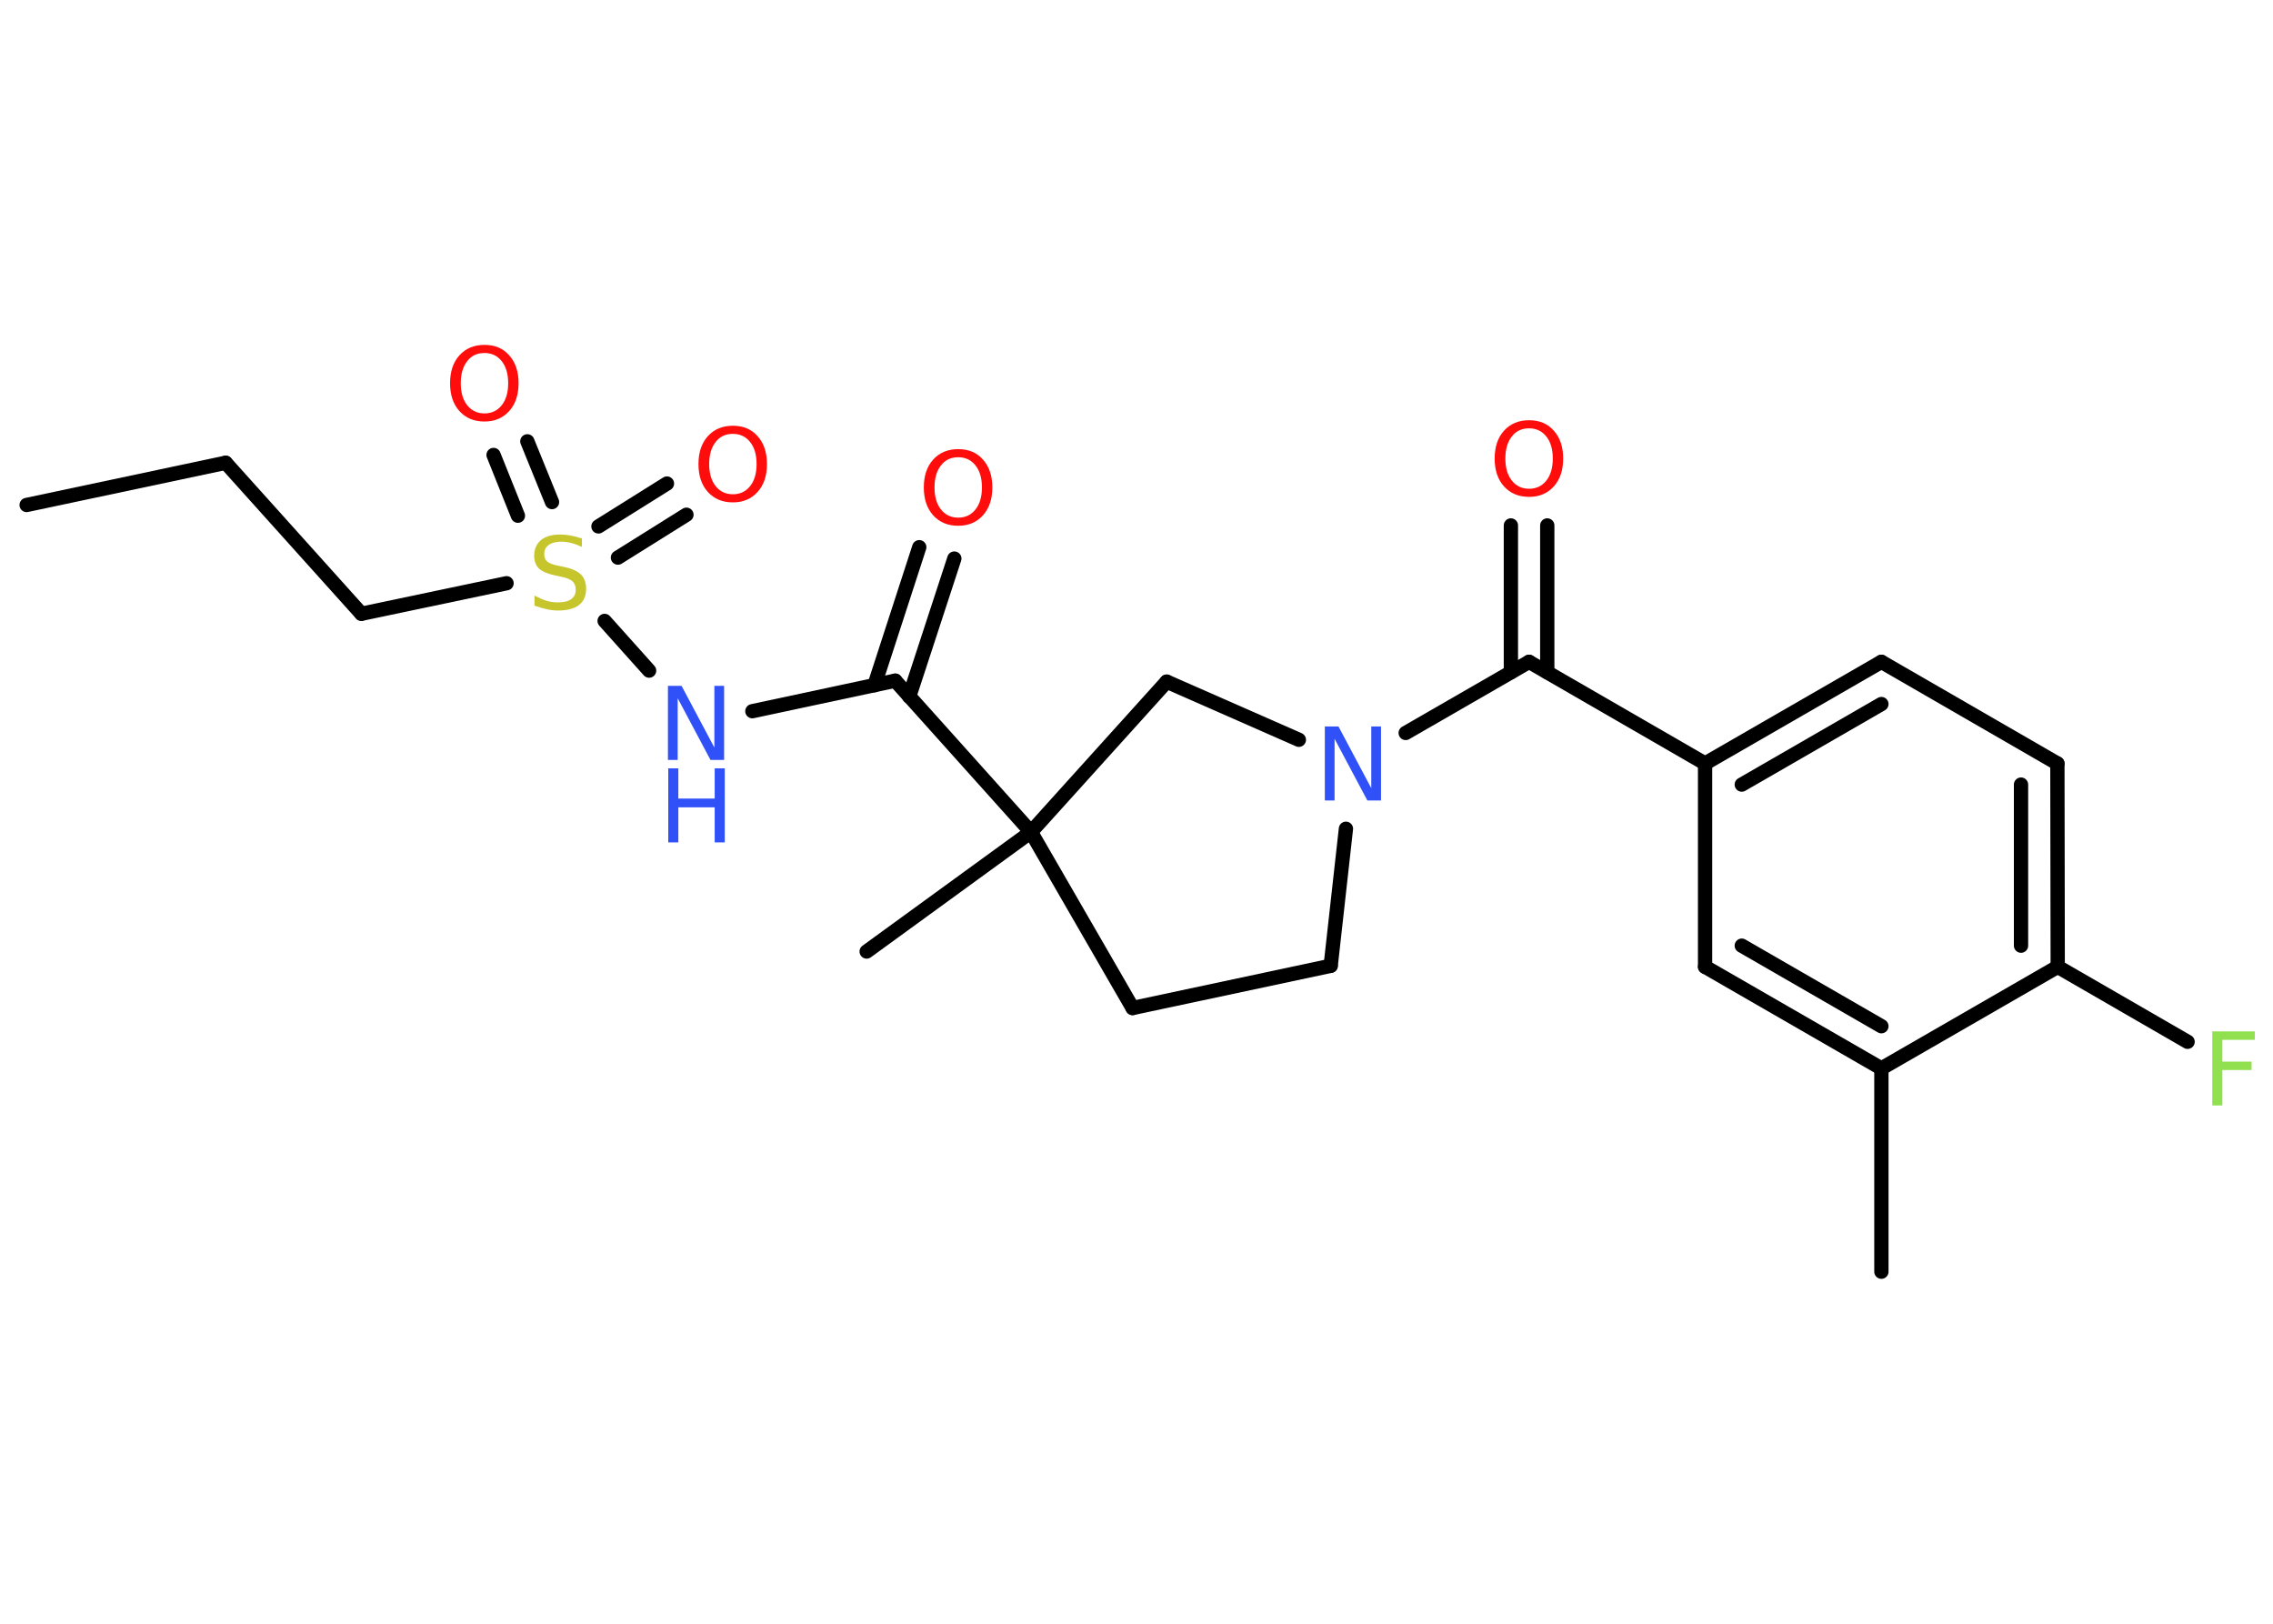 <?xml version='1.0' encoding='UTF-8'?>
<!DOCTYPE svg PUBLIC "-//W3C//DTD SVG 1.1//EN" "http://www.w3.org/Graphics/SVG/1.1/DTD/svg11.dtd">
<svg version='1.2' xmlns='http://www.w3.org/2000/svg' xmlns:xlink='http://www.w3.org/1999/xlink' width='70.0mm' height='50.0mm' viewBox='0 0 70.0 50.0'>
  <desc>Generated by the Chemistry Development Kit (http://github.com/cdk)</desc>
  <g stroke-linecap='round' stroke-linejoin='round' stroke='#000000' stroke-width='.44' fill='#FF0D0D'>
    <rect x='.0' y='.0' width='70.0' height='50.0' fill='#FFFFFF' stroke='none'/>
    <g id='mol1' class='mol'>
      <line id='mol1bnd1' class='bond' x1='.82' y1='15.55' x2='6.95' y2='14.25'/>
      <line id='mol1bnd2' class='bond' x1='6.95' y1='14.25' x2='11.13' y2='18.9'/>
      <line id='mol1bnd3' class='bond' x1='11.13' y1='18.9' x2='15.6' y2='17.96'/>
      <g id='mol1bnd4' class='bond'>
        <line x1='18.43' y1='16.21' x2='20.54' y2='14.89'/>
        <line x1='19.03' y1='17.17' x2='21.14' y2='15.85'/>
      </g>
      <g id='mol1bnd5' class='bond'>
        <line x1='15.95' y1='15.88' x2='15.2' y2='14.01'/>
        <line x1='17.0' y1='15.46' x2='16.24' y2='13.59'/>
      </g>
      <line id='mol1bnd6' class='bond' x1='18.62' y1='19.12' x2='19.99' y2='20.65'/>
      <line id='mol1bnd7' class='bond' x1='23.17' y1='21.9' x2='27.57' y2='20.96'/>
      <g id='mol1bnd8' class='bond'>
        <line x1='26.93' y1='21.1' x2='28.31' y2='16.85'/>
        <line x1='28.0' y1='21.45' x2='29.39' y2='17.2'/>
      </g>
      <line id='mol1bnd9' class='bond' x1='27.57' y1='20.96' x2='31.75' y2='25.62'/>
      <line id='mol1bnd10' class='bond' x1='31.75' y1='25.62' x2='26.69' y2='29.3'/>
      <line id='mol1bnd11' class='bond' x1='31.75' y1='25.62' x2='34.88' y2='31.04'/>
      <line id='mol1bnd12' class='bond' x1='34.88' y1='31.04' x2='40.98' y2='29.74'/>
      <line id='mol1bnd13' class='bond' x1='40.98' y1='29.74' x2='41.45' y2='25.52'/>
      <line id='mol1bnd14' class='bond' x1='43.29' y1='22.57' x2='47.09' y2='20.38'/>
      <g id='mol1bnd15' class='bond'>
        <line x1='46.53' y1='20.7' x2='46.53' y2='16.18'/>
        <line x1='47.65' y1='20.7' x2='47.65' y2='16.18'/>
      </g>
      <line id='mol1bnd16' class='bond' x1='47.09' y1='20.38' x2='52.51' y2='23.51'/>
      <g id='mol1bnd17' class='bond'>
        <line x1='57.94' y1='20.38' x2='52.51' y2='23.51'/>
        <line x1='57.94' y1='21.68' x2='53.64' y2='24.16'/>
      </g>
      <line id='mol1bnd18' class='bond' x1='57.94' y1='20.38' x2='63.36' y2='23.51'/>
      <g id='mol1bnd19' class='bond'>
        <line x1='63.37' y1='29.77' x2='63.36' y2='23.51'/>
        <line x1='62.24' y1='29.12' x2='62.24' y2='24.16'/>
      </g>
      <line id='mol1bnd20' class='bond' x1='63.37' y1='29.77' x2='67.37' y2='32.08'/>
      <line id='mol1bnd21' class='bond' x1='63.37' y1='29.77' x2='57.94' y2='32.9'/>
      <line id='mol1bnd22' class='bond' x1='57.94' y1='32.9' x2='57.94' y2='39.16'/>
      <g id='mol1bnd23' class='bond'>
        <line x1='52.51' y1='29.77' x2='57.94' y2='32.9'/>
        <line x1='53.64' y1='29.12' x2='57.94' y2='31.6'/>
      </g>
      <line id='mol1bnd24' class='bond' x1='52.51' y1='23.51' x2='52.51' y2='29.77'/>
      <line id='mol1bnd25' class='bond' x1='40.0' y1='22.78' x2='35.93' y2='20.99'/>
      <line id='mol1bnd26' class='bond' x1='31.75' y1='25.62' x2='35.93' y2='20.99'/>
      <path id='mol1atm4' class='atom' d='M17.92 16.54v.3q-.17 -.08 -.33 -.12q-.16 -.04 -.3 -.04q-.25 .0 -.39 .1q-.14 .1 -.14 .28q.0 .15 .09 .23q.09 .08 .34 .13l.19 .04q.34 .07 .51 .23q.16 .16 .16 .44q.0 .33 -.22 .5q-.22 .17 -.65 .17q-.16 .0 -.34 -.04q-.18 -.04 -.38 -.11v-.31q.19 .1 .37 .16q.18 .05 .35 .05q.27 .0 .41 -.1q.14 -.1 .14 -.29q.0 -.17 -.1 -.26q-.1 -.09 -.34 -.14l-.19 -.04q-.34 -.07 -.5 -.21q-.15 -.15 -.15 -.4q.0 -.3 .21 -.48q.21 -.17 .59 -.17q.16 .0 .32 .03q.17 .03 .34 .09z' stroke='none' fill='#C6C62C'/>
      <path id='mol1atm5' class='atom' d='M22.57 13.36q-.34 .0 -.53 .25q-.2 .25 -.2 .68q.0 .43 .2 .68q.2 .25 .53 .25q.33 .0 .53 -.25q.2 -.25 .2 -.68q.0 -.43 -.2 -.68q-.2 -.25 -.53 -.25zM22.57 13.11q.48 .0 .76 .32q.29 .32 .29 .86q.0 .54 -.29 .86q-.29 .32 -.76 .32q-.48 .0 -.77 -.32q-.29 -.32 -.29 -.86q.0 -.54 .29 -.86q.29 -.32 .77 -.32z' stroke='none'/>
      <path id='mol1atm6' class='atom' d='M14.92 10.87q-.34 .0 -.53 .25q-.2 .25 -.2 .68q.0 .43 .2 .68q.2 .25 .53 .25q.33 .0 .53 -.25q.2 -.25 .2 -.68q.0 -.43 -.2 -.68q-.2 -.25 -.53 -.25zM14.92 10.62q.48 .0 .76 .32q.29 .32 .29 .86q.0 .54 -.29 .86q-.29 .32 -.76 .32q-.48 .0 -.77 -.32q-.29 -.32 -.29 -.86q.0 -.54 .29 -.86q.29 -.32 .77 -.32z' stroke='none'/>
      <g id='mol1atm7' class='atom'>
        <path d='M20.58 21.12h.41l1.01 1.9v-1.9h.3v2.28h-.42l-1.01 -1.9v1.9h-.3v-2.28z' stroke='none' fill='#3050F8'/>
        <path d='M20.58 23.66h.31v.93h1.12v-.93h.31v2.28h-.31v-1.08h-1.12v1.08h-.31v-2.28z' stroke='none' fill='#3050F8'/>
      </g>
      <path id='mol1atm9' class='atom' d='M29.51 14.08q-.34 .0 -.53 .25q-.2 .25 -.2 .68q.0 .43 .2 .68q.2 .25 .53 .25q.33 .0 .53 -.25q.2 -.25 .2 -.68q.0 -.43 -.2 -.68q-.2 -.25 -.53 -.25zM29.51 13.83q.48 .0 .76 .32q.29 .32 .29 .86q.0 .54 -.29 .86q-.29 .32 -.76 .32q-.48 .0 -.77 -.32q-.29 -.32 -.29 -.86q.0 -.54 .29 -.86q.29 -.32 .77 -.32z' stroke='none'/>
      <path id='mol1atm14' class='atom' d='M40.81 22.37h.41l1.01 1.9v-1.9h.3v2.28h-.42l-1.01 -1.9v1.9h-.3v-2.28z' stroke='none' fill='#3050F8'/>
      <path id='mol1atm16' class='atom' d='M47.09 13.19q-.34 .0 -.53 .25q-.2 .25 -.2 .68q.0 .43 .2 .68q.2 .25 .53 .25q.33 .0 .53 -.25q.2 -.25 .2 -.68q.0 -.43 -.2 -.68q-.2 -.25 -.53 -.25zM47.09 12.94q.48 .0 .76 .32q.29 .32 .29 .86q.0 .54 -.29 .86q-.29 .32 -.76 .32q-.48 .0 -.77 -.32q-.29 -.32 -.29 -.86q.0 -.54 .29 -.86q.29 -.32 .77 -.32z' stroke='none'/>
      <path id='mol1atm21' class='atom' d='M68.14 31.76h1.3v.26h-1.0v.67h.9v.26h-.9v1.09h-.31v-2.28z' stroke='none' fill='#90E050'/>
    </g>
  </g>
</svg>
